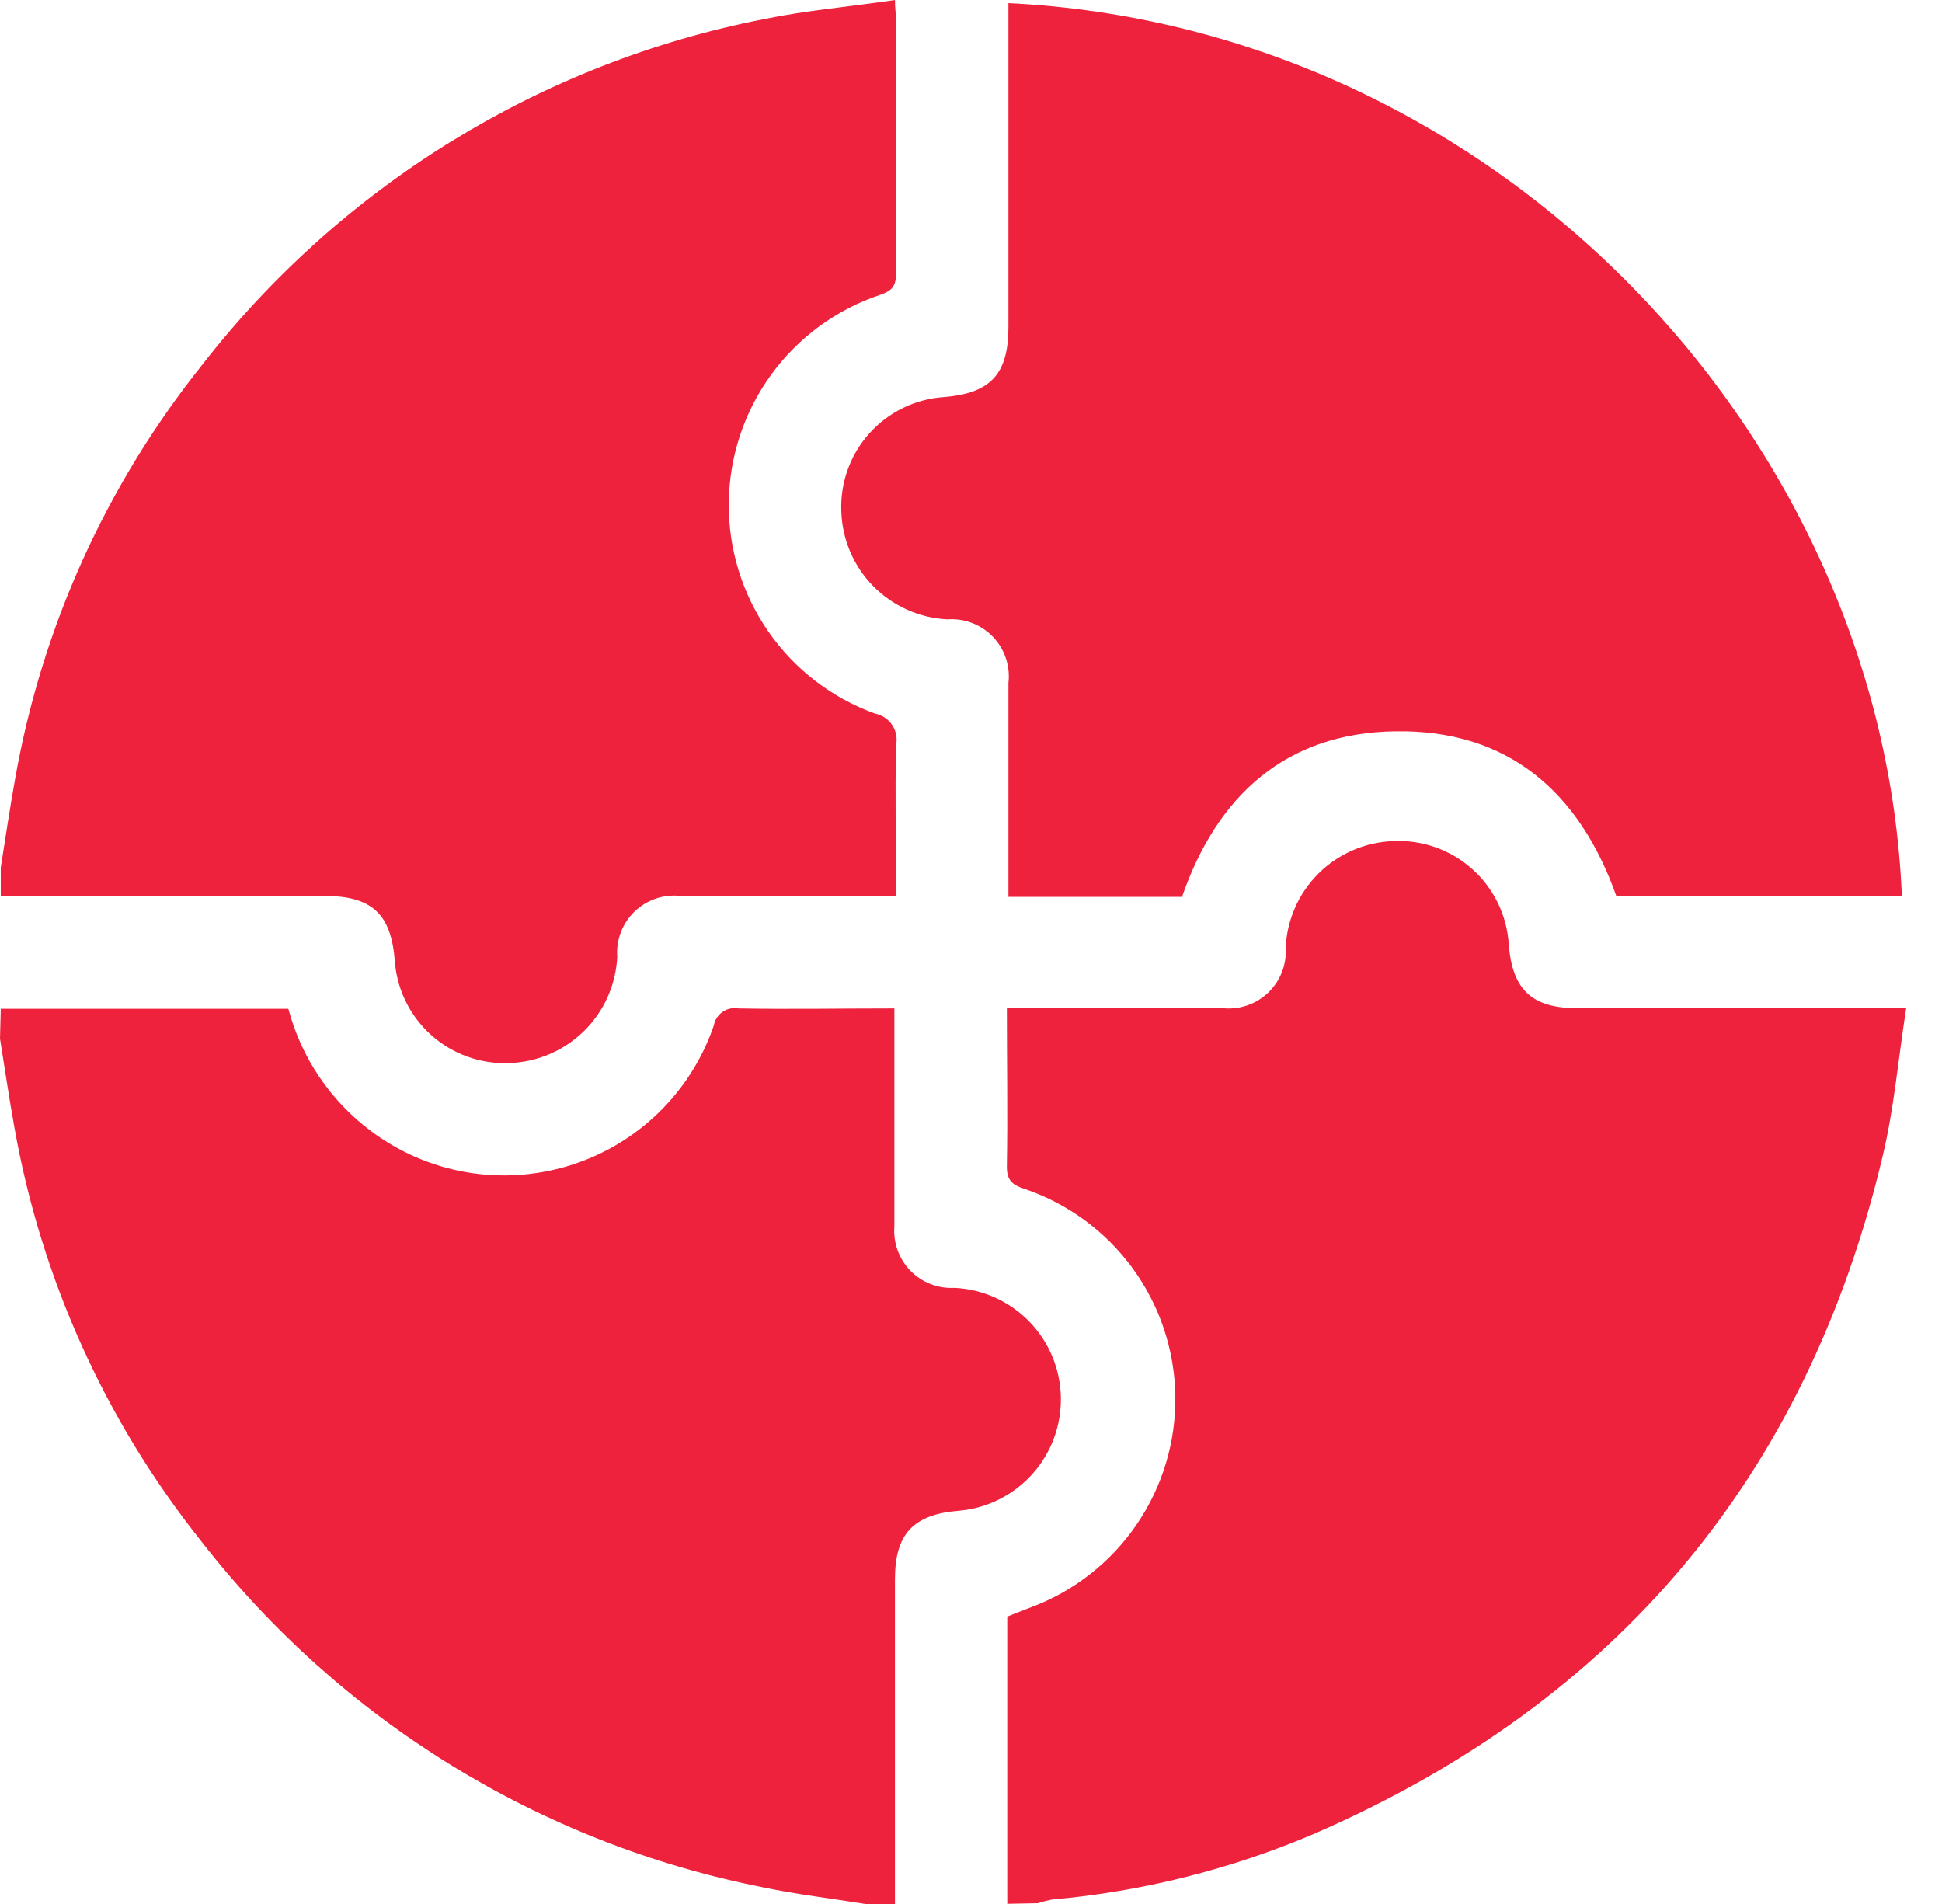 <svg width="51" height="50" viewBox="0 0 51 50" fill="none" xmlns="http://www.w3.org/2000/svg">
<path d="M0.02 22.783C0.144 22.003 0.259 21.219 0.399 20.444C1.099 16.478 2.781 12.75 5.293 9.602C8.956 4.882 14.205 1.648 20.069 0.5C21.188 0.27 22.333 0.175 23.503 0C23.503 0.24 23.532 0.38 23.532 0.5C23.532 2.729 23.532 4.954 23.532 7.178C23.532 7.523 23.418 7.638 23.113 7.743C21.967 8.126 20.968 8.857 20.256 9.834C19.544 10.811 19.154 11.985 19.139 13.193C19.124 14.402 19.486 15.585 20.174 16.579C20.861 17.572 21.841 18.328 22.978 18.739C23.069 18.757 23.156 18.792 23.233 18.843C23.311 18.895 23.377 18.961 23.429 19.038C23.481 19.115 23.517 19.202 23.534 19.293C23.552 19.384 23.551 19.478 23.532 19.569C23.503 20.864 23.532 22.163 23.532 23.528H17.874C17.655 23.503 17.433 23.527 17.223 23.598C17.014 23.669 16.823 23.785 16.664 23.938C16.505 24.092 16.382 24.278 16.303 24.485C16.225 24.691 16.193 24.912 16.21 25.133C16.172 25.869 15.859 26.565 15.332 27.081C14.805 27.596 14.103 27.895 13.366 27.917C12.613 27.946 11.878 27.68 11.318 27.176C10.758 26.672 10.417 25.969 10.367 25.218C10.267 23.993 9.762 23.528 8.517 23.528H0.02V22.783Z" fill="#EE223D"/>
<path d="M26.452 49.995V42.452L27.066 42.212C28.197 41.792 29.169 41.032 29.849 40.036C30.53 39.04 30.885 37.858 30.866 36.652C30.846 35.446 30.454 34.276 29.742 33.303C29.03 32.329 28.035 31.6 26.891 31.216C26.556 31.106 26.437 30.971 26.442 30.616C26.466 29.251 26.442 27.892 26.442 26.477H27.006C28.711 26.477 30.415 26.477 32.125 26.477C32.34 26.498 32.557 26.471 32.761 26.4C32.966 26.329 33.152 26.214 33.308 26.064C33.464 25.914 33.585 25.732 33.664 25.531C33.743 25.329 33.777 25.113 33.764 24.898C33.794 24.16 34.101 23.461 34.624 22.941C35.146 22.42 35.846 22.116 36.584 22.088C37.346 22.049 38.094 22.312 38.663 22.822C39.233 23.331 39.578 24.045 39.623 24.808C39.718 26.002 40.237 26.477 41.437 26.477H50.059C49.85 27.822 49.74 29.116 49.44 30.371C47.44 38.768 42.468 44.695 34.524 48.151C32.329 49.089 29.999 49.674 27.621 49.885C27.496 49.91 27.373 49.941 27.251 49.98L26.452 49.995Z" fill="#EE223D"/>
<path d="M0.02 26.492H7.573C7.914 27.778 8.68 28.911 9.747 29.706C10.482 30.256 11.336 30.625 12.24 30.782C13.144 30.939 14.073 30.88 14.95 30.61C15.827 30.34 16.628 29.867 17.288 29.228C17.947 28.59 18.446 27.805 18.744 26.937C18.756 26.864 18.783 26.795 18.822 26.733C18.861 26.671 18.912 26.617 18.972 26.575C19.032 26.532 19.099 26.503 19.171 26.487C19.243 26.471 19.317 26.469 19.389 26.482C20.734 26.507 22.083 26.482 23.488 26.482V27.032C23.488 28.756 23.488 30.476 23.488 32.2C23.471 32.414 23.499 32.629 23.572 32.831C23.644 33.032 23.759 33.216 23.909 33.37C24.059 33.523 24.239 33.643 24.439 33.72C24.639 33.798 24.853 33.832 25.067 33.82C25.81 33.855 26.511 34.172 27.03 34.705C27.548 35.237 27.845 35.947 27.86 36.69C27.875 37.434 27.608 38.155 27.112 38.709C26.616 39.262 25.928 39.607 25.187 39.673C23.983 39.768 23.503 40.283 23.503 41.472V50H22.723C21.833 49.855 20.929 49.75 20.049 49.565C14.187 48.411 8.939 45.176 5.273 40.458C2.765 37.308 1.083 33.581 0.38 29.616C0.24 28.841 0.125 28.057 0 27.277L0.02 26.492Z" fill="#EE223D"/>
<path d="M26.453 0.08C39.349 0.695 49.446 11.482 49.946 23.533H42.448C41.483 20.804 39.609 19.154 36.635 19.204C33.771 19.249 31.966 20.884 31.041 23.553H26.483V23.053C26.483 21.349 26.483 19.644 26.483 17.935C26.509 17.715 26.485 17.493 26.415 17.283C26.345 17.074 26.229 16.883 26.076 16.723C25.923 16.564 25.737 16.44 25.531 16.361C25.325 16.282 25.104 16.249 24.883 16.265C24.146 16.23 23.45 15.918 22.932 15.392C22.415 14.866 22.116 14.164 22.094 13.426C22.064 12.674 22.328 11.939 22.832 11.379C23.335 10.819 24.037 10.477 24.788 10.427C26.018 10.327 26.483 9.822 26.483 8.587V0.08H26.453Z" fill="#EE223D"/>
</svg>
